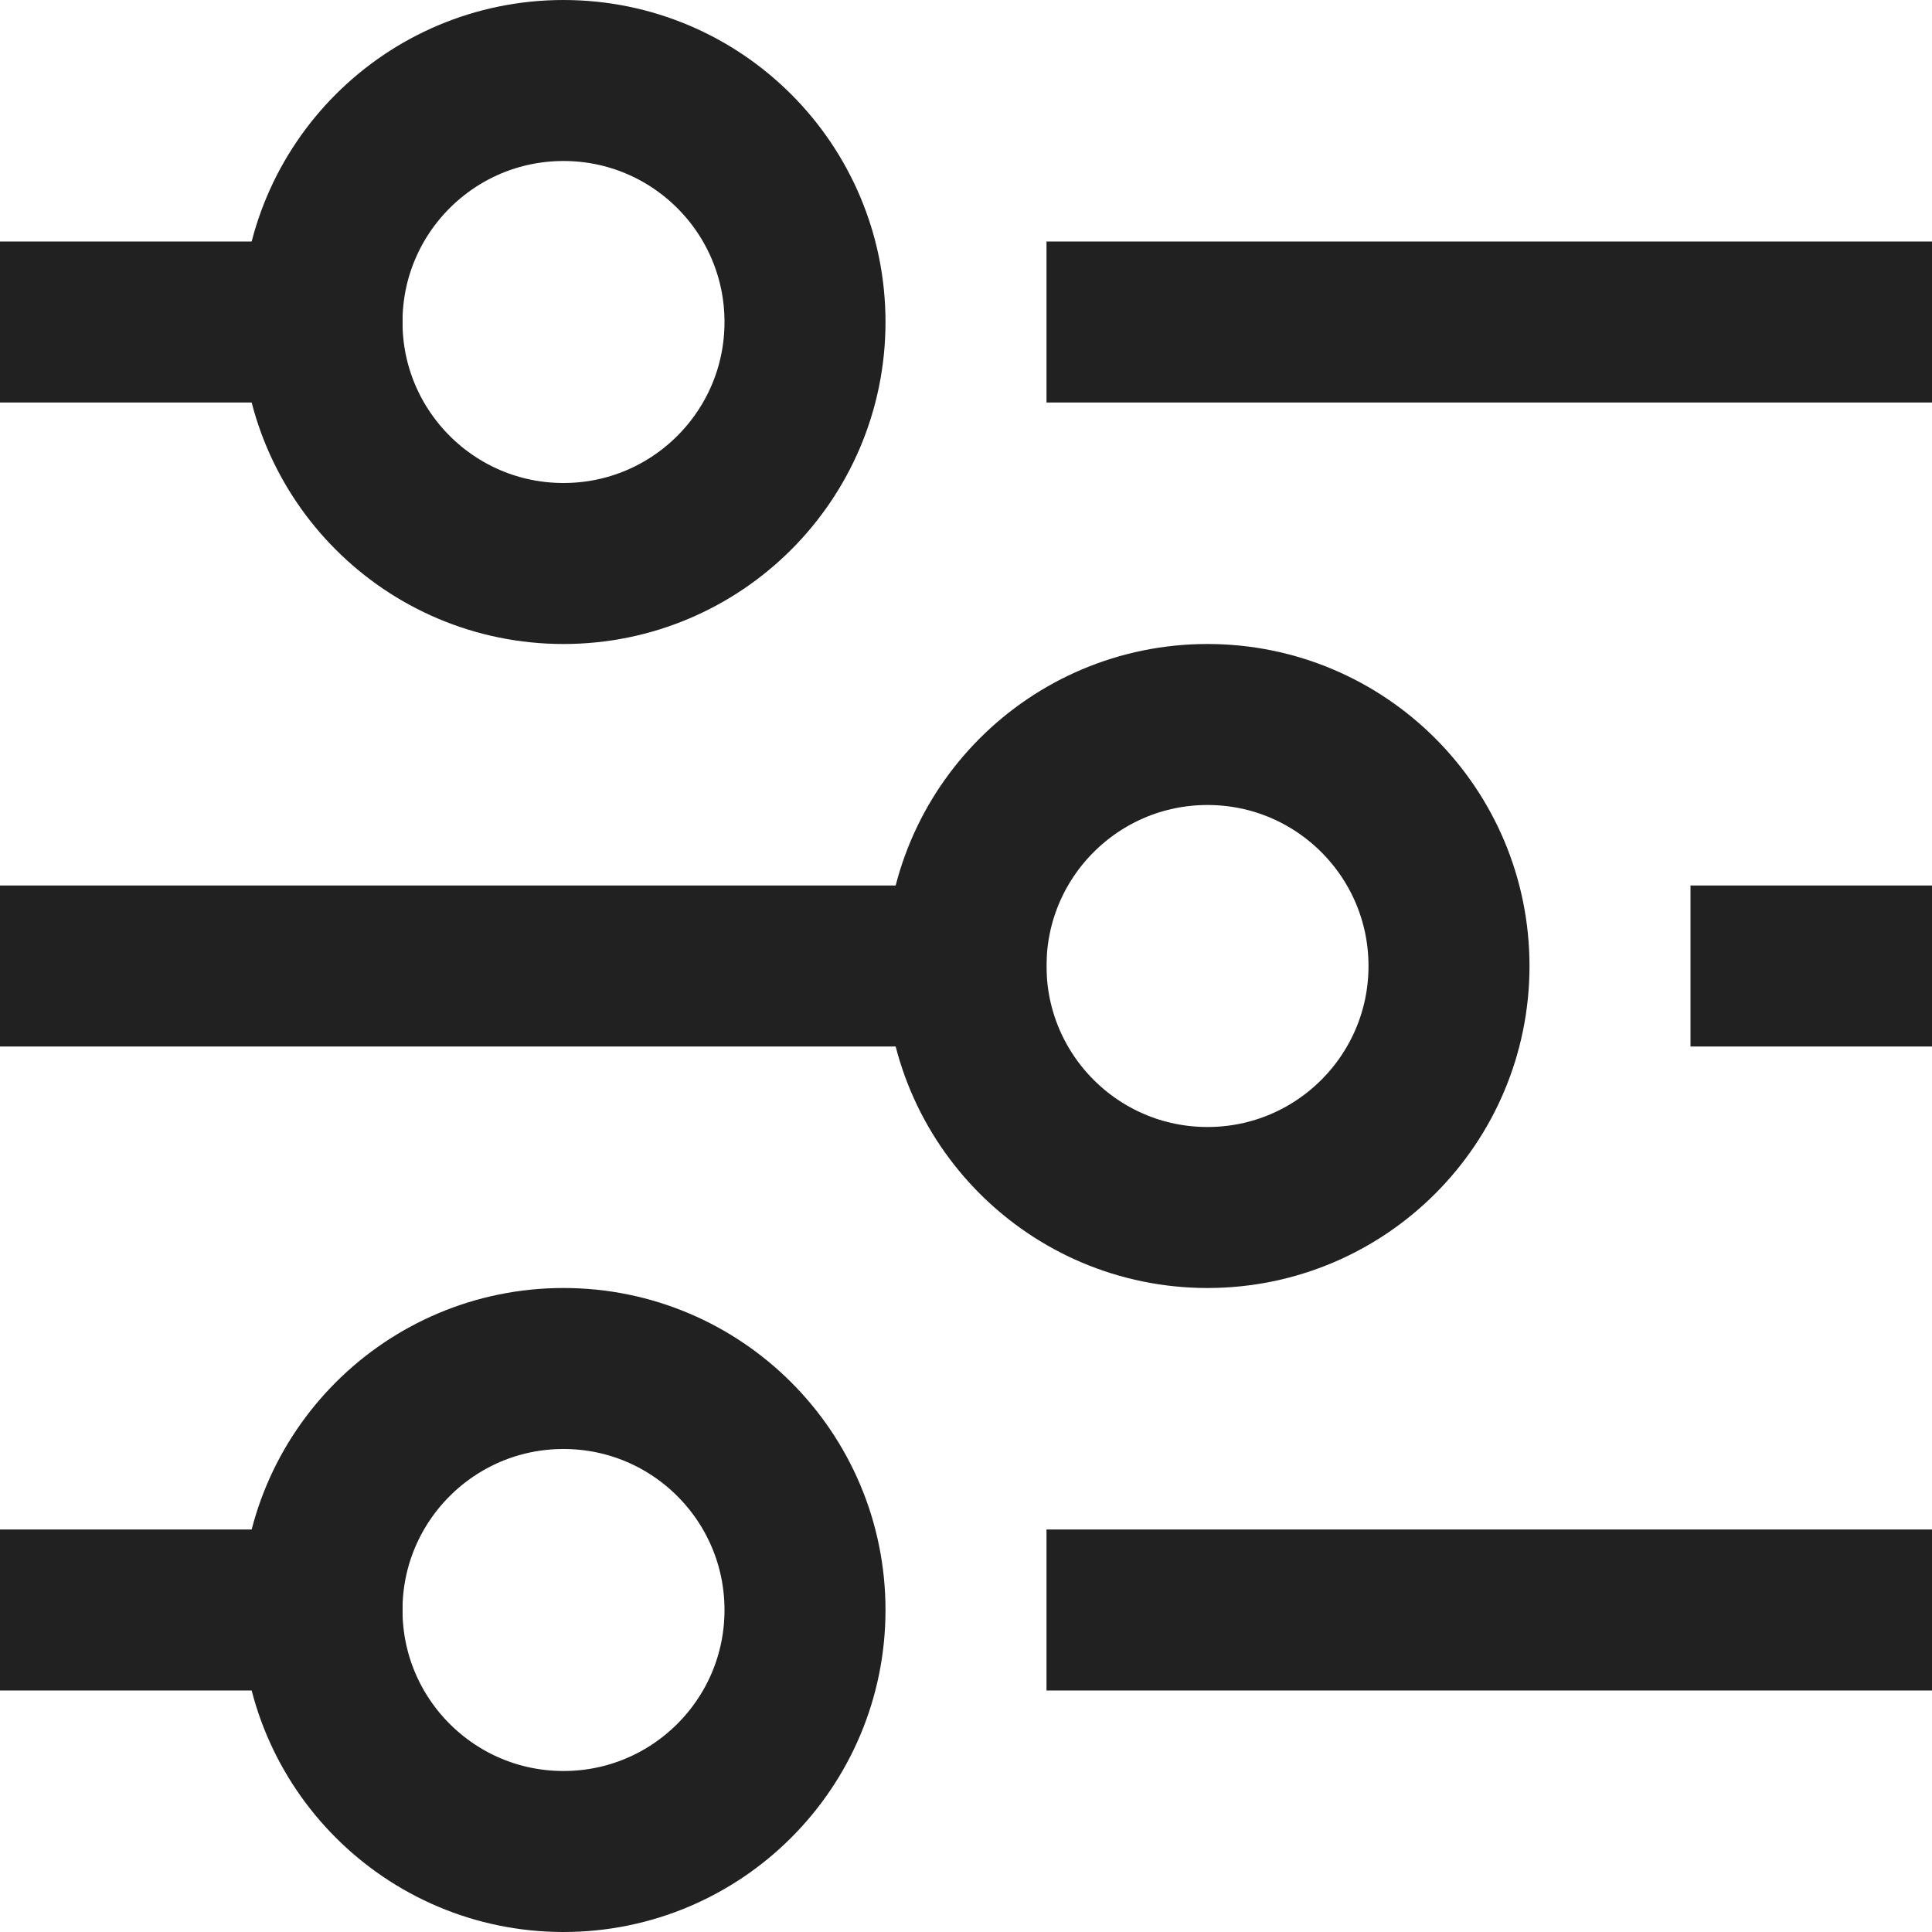 <svg width="24" height="24" viewBox="0 0 24 24" fill="none" xmlns="http://www.w3.org/2000/svg">
<g clip-path="url(#clip0_1785_16026)">
<path d="M14 4H23" stroke="#212121" stroke-width="2" stroke-miterlimit="10" stroke-linecap="square"/>
<path d="M1 4H4" stroke="#212121" stroke-width="2" stroke-miterlimit="10" stroke-linecap="square"/>
<path d="M22 12H23" stroke="#212121" stroke-width="2" stroke-miterlimit="10" stroke-linecap="square"/>
<path d="M1 12H12" stroke="#212121" stroke-width="2" stroke-miterlimit="10" stroke-linecap="square"/>
<path d="M14 20H23" stroke="#212121" stroke-width="2" stroke-miterlimit="10" stroke-linecap="square"/>
<path d="M1 20H4" stroke="#212121" stroke-width="2" stroke-miterlimit="10" stroke-linecap="square"/>
<path d="M7 7C8.657 7 10 5.657 10 4C10 2.343 8.657 1 7 1C5.343 1 4 2.343 4 4C4 5.657 5.343 7 7 7Z" stroke="#212121" stroke-width="2" stroke-miterlimit="10" stroke-linecap="square"/>
<path d="M15 15C16.657 15 18 13.657 18 12C18 10.343 16.657 9 15 9C13.343 9 12 10.343 12 12C12 13.657 13.343 15 15 15Z" stroke="#212121" stroke-width="2" stroke-miterlimit="10" stroke-linecap="square"/>
<path d="M7 23C8.657 23 10 21.657 10 20C10 18.343 8.657 17 7 17C5.343 17 4 18.343 4 20C4 21.657 5.343 23 7 23Z" stroke="#212121" stroke-width="2" stroke-miterlimit="10" stroke-linecap="square"/>
</g>
<defs>
<clipPath id="clip0_1785_16026">
<rect width="24" height="24" fill="white"/>
</clipPath>
</defs>
</svg>
